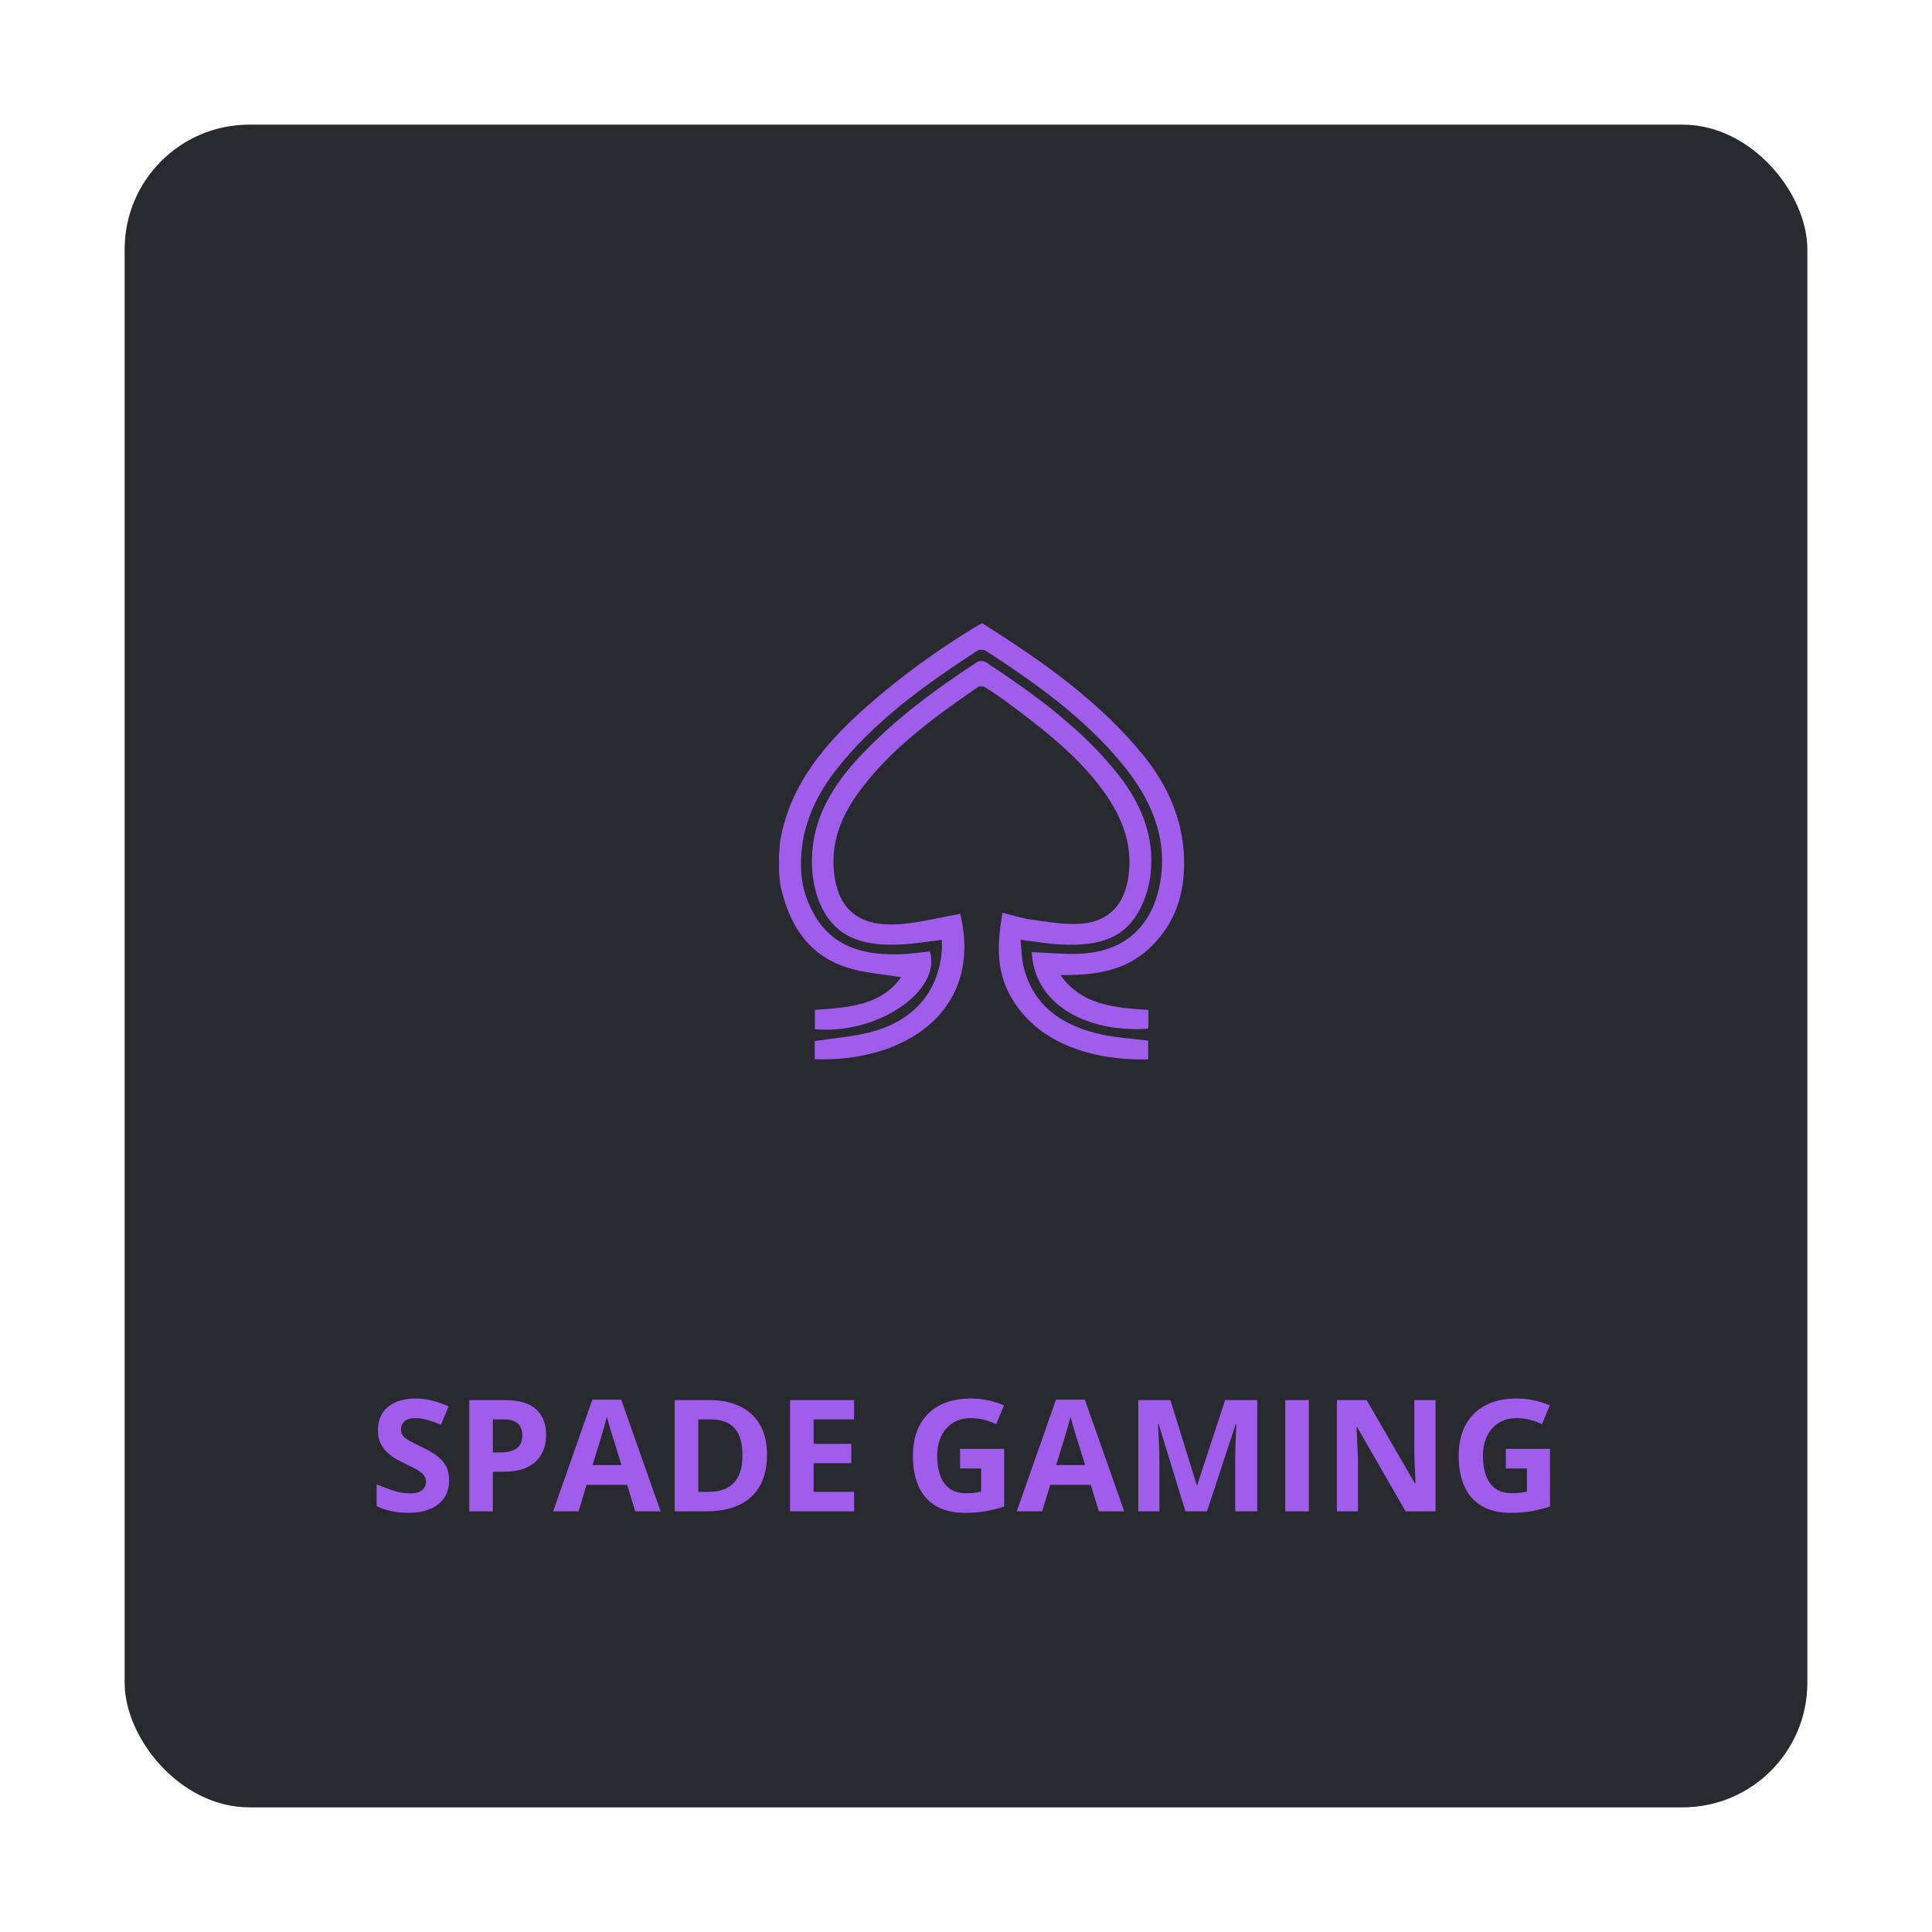 <svg width="124" height="124" viewBox="0 0 124 124" fill="none" xmlns="http://www.w3.org/2000/svg">
<g filter="url(#filter0_d_14_4254)">
<rect x="8" y="6" width="108" height="108" rx="8" fill="#282A2F"/>
<path d="M28.826 93.018C28.826 93.441 28.724 93.809 28.519 94.121C28.314 94.434 28.014 94.674 27.62 94.844C27.23 95.013 26.754 95.098 26.194 95.098C25.947 95.098 25.704 95.081 25.467 95.049C25.232 95.016 25.006 94.969 24.788 94.907C24.573 94.842 24.368 94.762 24.173 94.668V93.262C24.511 93.412 24.863 93.546 25.227 93.667C25.592 93.787 25.953 93.848 26.311 93.848C26.559 93.848 26.758 93.815 26.907 93.75C27.06 93.685 27.171 93.595 27.239 93.481C27.308 93.368 27.342 93.237 27.342 93.091C27.342 92.912 27.282 92.759 27.161 92.632C27.041 92.505 26.875 92.386 26.663 92.275C26.455 92.165 26.219 92.046 25.955 91.919C25.789 91.841 25.608 91.746 25.413 91.636C25.218 91.522 25.032 91.383 24.856 91.221C24.681 91.058 24.536 90.861 24.422 90.63C24.311 90.395 24.256 90.116 24.256 89.79C24.256 89.364 24.354 88.999 24.549 88.696C24.744 88.394 25.023 88.162 25.384 88.003C25.748 87.84 26.178 87.759 26.673 87.759C27.044 87.759 27.397 87.803 27.732 87.891C28.071 87.975 28.424 88.099 28.792 88.262L28.304 89.439C27.975 89.305 27.68 89.203 27.42 89.131C27.16 89.056 26.894 89.019 26.624 89.019C26.435 89.019 26.274 89.049 26.141 89.111C26.007 89.17 25.906 89.255 25.838 89.365C25.77 89.473 25.735 89.598 25.735 89.741C25.735 89.91 25.784 90.054 25.882 90.171C25.983 90.285 26.133 90.395 26.331 90.503C26.533 90.61 26.784 90.736 27.083 90.879C27.448 91.051 27.759 91.232 28.016 91.421C28.276 91.606 28.476 91.826 28.616 92.08C28.756 92.331 28.826 92.643 28.826 93.018ZM32.4 87.861C33.322 87.861 33.994 88.06 34.417 88.457C34.84 88.851 35.052 89.394 35.052 90.088C35.052 90.4 35.005 90.7 34.91 90.986C34.816 91.269 34.661 91.522 34.446 91.743C34.235 91.965 33.952 92.14 33.597 92.27C33.242 92.397 32.804 92.461 32.283 92.461H31.634V95H30.12V87.861H32.4ZM32.322 89.102H31.634V91.221H32.132C32.415 91.221 32.661 91.183 32.869 91.108C33.078 91.034 33.239 90.916 33.352 90.757C33.467 90.597 33.523 90.392 33.523 90.142C33.523 89.79 33.426 89.53 33.23 89.36C33.035 89.188 32.732 89.102 32.322 89.102ZM40.77 95L40.252 93.301H37.649L37.132 95H35.501L38.02 87.832H39.871L42.4 95H40.77ZM39.891 92.031L39.373 90.371C39.34 90.26 39.297 90.119 39.241 89.946C39.189 89.77 39.135 89.593 39.08 89.414C39.028 89.232 38.986 89.074 38.953 88.94C38.921 89.074 38.875 89.24 38.816 89.439C38.761 89.634 38.707 89.819 38.655 89.995C38.603 90.171 38.566 90.296 38.543 90.371L38.03 92.031H39.891ZM49.227 91.362C49.227 92.166 49.072 92.838 48.763 93.379C48.457 93.916 48.012 94.321 47.43 94.595C46.847 94.865 46.145 95 45.325 95H43.304V87.861H45.545C46.294 87.861 46.943 87.995 47.493 88.262C48.043 88.525 48.47 88.918 48.773 89.439C49.075 89.956 49.227 90.597 49.227 91.362ZM47.654 91.401C47.654 90.874 47.576 90.441 47.42 90.103C47.267 89.761 47.039 89.508 46.736 89.346C46.437 89.183 46.066 89.102 45.623 89.102H44.817V93.75H45.467C46.206 93.75 46.754 93.553 47.112 93.159C47.474 92.765 47.654 92.179 47.654 91.401ZM54.817 95H50.706V87.861H54.817V89.102H52.22V90.669H54.637V91.909H52.22V93.75H54.817V95ZM61.619 90.991H64.451V94.692C64.077 94.816 63.688 94.915 63.284 94.99C62.88 95.062 62.423 95.098 61.912 95.098C61.203 95.098 60.6 94.958 60.105 94.678C59.611 94.398 59.235 93.984 58.977 93.438C58.72 92.891 58.592 92.218 58.592 91.421C58.592 90.672 58.735 90.024 59.022 89.478C59.311 88.931 59.733 88.507 60.286 88.208C60.843 87.909 61.522 87.759 62.322 87.759C62.7 87.759 63.073 87.799 63.44 87.881C63.808 87.962 64.142 88.068 64.441 88.198L63.938 89.409C63.72 89.299 63.471 89.206 63.191 89.131C62.911 89.056 62.618 89.019 62.312 89.019C61.873 89.019 61.491 89.12 61.165 89.321C60.843 89.523 60.592 89.806 60.413 90.171C60.237 90.532 60.149 90.959 60.149 91.45C60.149 91.916 60.213 92.329 60.34 92.69C60.467 93.049 60.667 93.33 60.94 93.535C61.214 93.737 61.57 93.838 62.01 93.838C62.225 93.838 62.405 93.828 62.552 93.809C62.702 93.786 62.842 93.763 62.972 93.74V92.251H61.619V90.991ZM70.525 95L70.008 93.301H67.405L66.888 95H65.257L67.776 87.832H69.627L72.156 95H70.525ZM69.647 92.031L69.129 90.371C69.096 90.26 69.052 90.119 68.997 89.946C68.945 89.77 68.891 89.593 68.836 89.414C68.784 89.232 68.742 89.074 68.709 88.94C68.676 89.074 68.631 89.24 68.572 89.439C68.517 89.634 68.463 89.819 68.411 89.995C68.359 90.171 68.322 90.296 68.299 90.371L67.786 92.031H69.647ZM76.082 95L74.363 89.399H74.319C74.326 89.533 74.336 89.735 74.349 90.005C74.365 90.272 74.38 90.557 74.393 90.859C74.406 91.162 74.412 91.436 74.412 91.68V95H73.06V87.861H75.12L76.81 93.32H76.839L78.631 87.861H80.691V95H79.28V91.621C79.28 91.397 79.284 91.138 79.29 90.845C79.3 90.552 79.311 90.273 79.324 90.01C79.337 89.743 79.347 89.543 79.353 89.409H79.31L77.469 95H76.082ZM82.493 95V87.861H84.007V95H82.493ZM92.137 95H90.213L87.107 89.6H87.064C87.076 89.824 87.088 90.05 87.098 90.278C87.107 90.506 87.117 90.734 87.127 90.962C87.137 91.186 87.147 91.413 87.156 91.641V95H85.804V87.861H87.713L90.814 93.208H90.848C90.841 92.987 90.833 92.767 90.823 92.549C90.814 92.331 90.804 92.113 90.794 91.894C90.787 91.676 90.781 91.458 90.774 91.24V87.861H92.137V95ZM96.648 90.991H99.481V94.692C99.106 94.816 98.717 94.915 98.314 94.99C97.91 95.062 97.453 95.098 96.941 95.098C96.232 95.098 95.63 94.958 95.135 94.678C94.64 94.398 94.264 93.984 94.007 93.438C93.75 92.891 93.621 92.218 93.621 91.421C93.621 90.672 93.764 90.024 94.051 89.478C94.341 88.931 94.762 88.507 95.315 88.208C95.872 87.909 96.551 87.759 97.352 87.759C97.729 87.759 98.102 87.799 98.47 87.881C98.838 87.962 99.171 88.068 99.471 88.198L98.968 89.409C98.75 89.299 98.501 89.206 98.221 89.131C97.941 89.056 97.648 89.019 97.342 89.019C96.902 89.019 96.52 89.12 96.194 89.321C95.872 89.523 95.621 89.806 95.442 90.171C95.267 90.532 95.179 90.959 95.179 91.45C95.179 91.916 95.242 92.329 95.369 92.69C95.496 93.049 95.696 93.33 95.97 93.535C96.243 93.737 96.6 93.838 97.039 93.838C97.254 93.838 97.435 93.828 97.581 93.809C97.731 93.786 97.871 93.763 98.001 93.74V92.251H96.648V90.991Z" fill="#A05CEB"/>
<path d="M61.633 56.652C63.116 62.903 58.053 66.198 52.293 65.981V64.817C53.472 64.638 54.639 64.548 55.752 64.273C58.588 63.572 60.19 61.751 60.444 59.077C60.468 58.832 60.444 58.584 60.444 58.325C59.52 58.432 58.681 58.578 57.836 58.621C55.071 58.76 53.324 57.995 52.475 55.598C52.199 54.762 52.077 53.889 52.114 53.016C52.186 50.487 53.45 48.403 55.196 46.541C57.394 44.196 59.99 42.269 62.719 40.488C62.795 40.448 62.881 40.425 62.969 40.421C63.057 40.418 63.145 40.434 63.225 40.468C66.422 42.576 69.502 44.809 71.828 47.787C73.288 49.657 74.106 51.744 73.848 54.085C73.764 54.871 73.534 55.637 73.168 56.351C72.208 58.177 70.664 58.724 68.189 58.626C67.343 58.592 66.502 58.437 65.501 58.322C65.566 58.921 65.562 59.521 65.706 60.088C66.337 62.575 68.204 63.873 70.774 64.41C71.724 64.613 72.707 64.665 73.692 64.788V65.996C70.024 66.072 66.519 64.936 64.844 61.915C63.902 60.217 64.02 58.439 64.34 56.582C64.966 56.735 65.543 56.928 66.146 57.014C67.112 57.153 68.093 57.319 69.063 57.302C70.952 57.271 72.062 56.275 72.386 54.483C72.774 52.341 72.051 50.454 70.777 48.718C69.141 46.486 66.935 44.775 64.684 43.109C64.215 42.762 63.733 42.428 63.238 42.116C63.128 42.045 62.873 42.023 62.776 42.09C59.879 44.088 57.039 46.15 55.018 48.982C53.974 50.447 53.364 52.057 53.515 53.843C53.734 56.424 55.191 57.577 57.965 57.294C59.191 57.174 60.39 56.875 61.633 56.652Z" fill="#A05CEB"/>
<path d="M50 53.902C50 53.562 50 53.222 50 52.887C50.02 52.618 50.038 52.35 50.058 52.082L50.096 51.866C50.729 48.341 52.957 45.698 55.652 43.324C57.833 41.407 60.199 39.682 62.722 38.169C62.812 38.114 62.908 38.067 63.032 38C66.861 40.401 70.516 42.981 73.338 46.423C74.926 48.36 75.897 50.544 75.992 52.994C76.079 55.266 75.472 57.346 73.641 58.981C72.178 60.286 70.332 60.584 68.389 60.579C68.321 60.579 68.252 60.579 68.07 60.592C69.451 62.54 71.571 62.677 73.704 62.818V64.022C70.162 64.278 66.891 62.816 66.305 59.819C66.257 59.577 66.244 59.329 66.218 59.108C67.244 59.15 68.219 59.247 69.189 59.218C72.419 59.121 73.997 57.188 74.449 54.704C74.983 51.782 73.871 49.257 71.993 46.991C69.586 44.081 66.494 41.857 63.278 39.774C63.153 39.694 62.873 39.672 62.758 39.748C59.335 41.973 56.035 44.331 53.577 47.524C52.172 49.351 51.355 51.38 51.412 53.659C51.429 54.845 51.79 56.005 52.456 57.019C53.682 58.88 55.621 59.312 57.787 59.245C58.419 59.226 59.05 59.128 59.684 59.066C60.45 61.597 56.314 64.43 52.304 64.056V62.818C54.393 62.668 56.544 62.555 57.832 60.719C56.661 60.521 55.482 60.453 54.403 60.11C51.958 59.339 50.792 57.522 50.206 55.309C50.172 55.179 50.137 55.048 50.103 54.918L50.054 54.602L50 53.902Z" fill="#A05CEB"/>
</g>
<defs>
<filter id="filter0_d_14_4254" x="0" y="0" width="124" height="124" filterUnits="userSpaceOnUse" color-interpolation-filters="sRGB">
<feFlood flood-opacity="0" result="BackgroundImageFix"/>
<feColorMatrix in="SourceAlpha" type="matrix" values="0 0 0 0 0 0 0 0 0 0 0 0 0 0 0 0 0 0 127 0" result="hardAlpha"/>
<feOffset dy="2"/>
<feGaussianBlur stdDeviation="4"/>
<feColorMatrix type="matrix" values="0 0 0 0 0 0 0 0 0 0 0 0 0 0 0 0 0 0 0.12 0"/>
<feBlend mode="normal" in2="BackgroundImageFix" result="effect1_dropShadow_14_4254"/>
<feBlend mode="normal" in="SourceGraphic" in2="effect1_dropShadow_14_4254" result="shape"/>
</filter>
</defs>
</svg>
